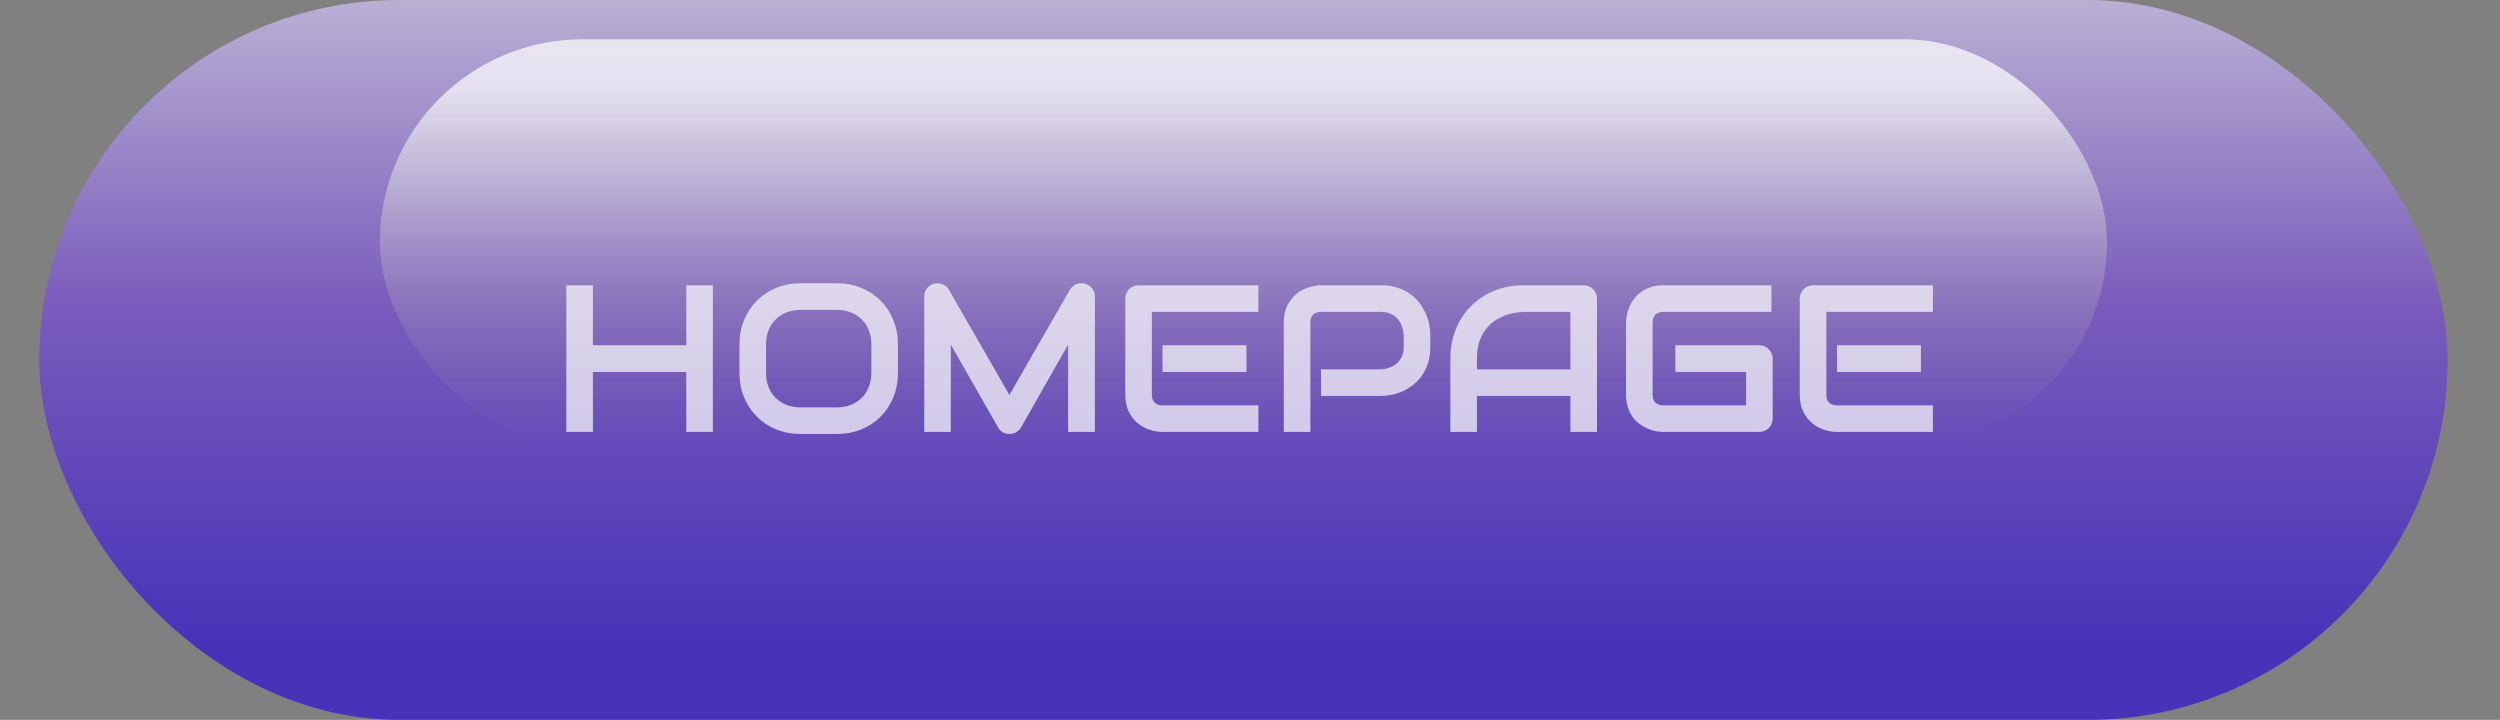 <svg width="191" height="55" viewBox="0 0 191 55" fill="none" xmlns="http://www.w3.org/2000/svg">
<rect x="0" y="0" width="191" height="55" fill="#808080" stroke="none"/>
<rect x="3" width="184" height="55" rx="27.5" fill="url(#paint0_linear_346_90)" fill-opacity="0.7"/>
<rect x="29.02" y="3" width="131.96" height="31" rx="15.5" fill="url(#paint1_linear_346_90)" fill-opacity="0.71"/>
<path d="M45.299 26.375H52.432V21.797H54.463V33H52.432V28.422H45.299V33H43.268V21.797H45.299V26.375ZM68.604 28.469C68.604 29.151 68.487 29.779 68.252 30.352C68.018 30.924 67.692 31.419 67.276 31.836C66.859 32.253 66.364 32.578 65.791 32.812C65.224 33.042 64.604 33.156 63.932 33.156H61.182C60.51 33.156 59.888 33.042 59.315 32.812C58.742 32.578 58.247 32.253 57.83 31.836C57.414 31.419 57.086 30.924 56.846 30.352C56.612 29.779 56.494 29.151 56.494 28.469V26.328C56.494 25.651 56.612 25.026 56.846 24.453C57.086 23.875 57.414 23.38 57.83 22.969C58.247 22.552 58.742 22.227 59.315 21.992C59.888 21.758 60.51 21.641 61.182 21.641H63.932C64.604 21.641 65.224 21.758 65.791 21.992C66.364 22.227 66.859 22.552 67.276 22.969C67.692 23.38 68.018 23.875 68.252 24.453C68.487 25.026 68.604 25.651 68.604 26.328V28.469ZM66.573 26.328C66.573 25.927 66.507 25.565 66.377 25.242C66.252 24.914 66.073 24.635 65.838 24.406C65.609 24.172 65.33 23.992 65.002 23.867C64.679 23.737 64.323 23.672 63.932 23.672H61.182C60.786 23.672 60.424 23.737 60.096 23.867C59.773 23.992 59.494 24.172 59.26 24.406C59.026 24.635 58.843 24.914 58.713 25.242C58.588 25.565 58.526 25.927 58.526 26.328V28.469C58.526 28.87 58.588 29.234 58.713 29.562C58.843 29.885 59.026 30.164 59.26 30.398C59.494 30.628 59.773 30.807 60.096 30.938C60.424 31.062 60.786 31.125 61.182 31.125H63.916C64.312 31.125 64.671 31.062 64.994 30.938C65.323 30.807 65.604 30.628 65.838 30.398C66.073 30.164 66.252 29.885 66.377 29.562C66.507 29.234 66.573 28.87 66.573 28.469V26.328ZM83.651 33H81.604V26.328L78.002 32.664C77.914 32.825 77.789 32.948 77.627 33.031C77.471 33.115 77.302 33.156 77.119 33.156C76.942 33.156 76.776 33.115 76.619 33.031C76.468 32.948 76.349 32.825 76.26 32.664L72.643 26.328V33H70.612V22.664C70.612 22.43 70.679 22.221 70.815 22.039C70.955 21.857 71.138 21.734 71.362 21.672C71.471 21.646 71.58 21.638 71.69 21.648C71.799 21.654 71.903 21.677 72.002 21.719C72.106 21.755 72.2 21.81 72.284 21.883C72.367 21.951 72.437 22.034 72.494 22.133L77.119 30.172L81.744 22.133C81.864 21.935 82.028 21.794 82.237 21.711C82.45 21.628 82.671 21.615 82.901 21.672C83.119 21.734 83.299 21.857 83.44 22.039C83.58 22.221 83.651 22.43 83.651 22.664V33ZM95.229 28.422H88.815V26.375H95.229V28.422ZM96.143 33H88.815C88.534 33 88.226 32.95 87.893 32.852C87.559 32.753 87.25 32.591 86.963 32.367C86.682 32.138 86.445 31.844 86.252 31.484C86.065 31.12 85.971 30.674 85.971 30.148V22.82C85.971 22.68 85.997 22.547 86.049 22.422C86.101 22.297 86.171 22.188 86.26 22.094C86.354 22 86.463 21.927 86.588 21.875C86.713 21.823 86.849 21.797 86.994 21.797H96.143V23.828H88.002V30.148C88.002 30.414 88.073 30.617 88.213 30.758C88.354 30.898 88.559 30.969 88.83 30.969H96.143V33ZM109.276 26.484C109.276 26.948 109.218 27.362 109.104 27.727C108.989 28.091 108.833 28.414 108.635 28.695C108.442 28.971 108.218 29.208 107.963 29.406C107.708 29.604 107.44 29.766 107.158 29.891C106.882 30.016 106.601 30.107 106.315 30.164C106.033 30.221 105.768 30.25 105.518 30.25H100.924V28.219H105.518C105.778 28.198 106.013 28.146 106.221 28.062C106.435 27.974 106.617 27.857 106.768 27.711C106.919 27.565 107.036 27.391 107.119 27.188C107.203 26.979 107.244 26.745 107.244 26.484V25.562C107.218 25.307 107.164 25.073 107.08 24.859C106.997 24.646 106.882 24.463 106.737 24.312C106.596 24.162 106.424 24.044 106.221 23.961C106.018 23.872 105.783 23.828 105.518 23.828H100.94C100.669 23.828 100.463 23.898 100.323 24.039C100.182 24.18 100.112 24.383 100.112 24.648V33H98.08V24.648C98.08 24.128 98.174 23.685 98.362 23.32C98.554 22.956 98.791 22.662 99.073 22.438C99.359 22.213 99.669 22.052 100.002 21.953C100.336 21.849 100.643 21.797 100.924 21.797H105.518C105.976 21.797 106.388 21.857 106.752 21.977C107.117 22.091 107.437 22.247 107.713 22.445C107.994 22.638 108.231 22.862 108.424 23.117C108.622 23.372 108.783 23.641 108.908 23.922C109.039 24.198 109.132 24.479 109.19 24.766C109.247 25.047 109.276 25.312 109.276 25.562V26.484ZM122.01 33H119.979V30.25H112.838V33H110.807V27.398C110.807 26.581 110.948 25.828 111.229 25.141C111.51 24.453 111.901 23.862 112.401 23.367C112.901 22.872 113.492 22.487 114.174 22.211C114.856 21.935 115.601 21.797 116.408 21.797H120.987C121.127 21.797 121.26 21.823 121.385 21.875C121.51 21.927 121.619 22 121.713 22.094C121.807 22.188 121.88 22.297 121.932 22.422C121.984 22.547 122.01 22.68 122.01 22.82V33ZM112.838 28.219H119.979V23.828H116.408C116.346 23.828 116.213 23.838 116.01 23.859C115.812 23.875 115.58 23.919 115.315 23.992C115.054 24.065 114.778 24.177 114.487 24.328C114.195 24.479 113.927 24.688 113.682 24.953C113.437 25.219 113.234 25.552 113.073 25.953C112.916 26.349 112.838 26.831 112.838 27.398V28.219ZM135.432 31.977C135.432 32.122 135.406 32.258 135.354 32.383C135.302 32.508 135.229 32.617 135.135 32.711C135.047 32.8 134.94 32.87 134.815 32.922C134.69 32.974 134.554 33 134.408 33H127.08C126.893 33 126.69 32.979 126.471 32.938C126.257 32.891 126.044 32.82 125.83 32.727C125.622 32.633 125.422 32.513 125.229 32.367C125.036 32.216 124.864 32.036 124.713 31.828C124.567 31.615 124.45 31.37 124.362 31.094C124.273 30.812 124.229 30.497 124.229 30.148V24.648C124.229 24.461 124.25 24.26 124.291 24.047C124.338 23.828 124.408 23.615 124.502 23.406C124.596 23.193 124.718 22.99 124.869 22.797C125.02 22.604 125.2 22.435 125.408 22.289C125.622 22.138 125.867 22.018 126.143 21.93C126.419 21.841 126.731 21.797 127.08 21.797H135.338V23.828H127.08C126.815 23.828 126.612 23.898 126.471 24.039C126.33 24.18 126.26 24.388 126.26 24.664V30.148C126.26 30.409 126.33 30.612 126.471 30.758C126.617 30.898 126.82 30.969 127.08 30.969H133.401V28.422H127.994V26.375H134.408C134.554 26.375 134.69 26.404 134.815 26.461C134.94 26.513 135.047 26.586 135.135 26.68C135.229 26.773 135.302 26.883 135.354 27.008C135.406 27.128 135.432 27.258 135.432 27.398V31.977ZM146.76 28.422H140.346V26.375H146.76V28.422ZM147.674 33H140.346C140.065 33 139.757 32.95 139.424 32.852C139.091 32.753 138.781 32.591 138.494 32.367C138.213 32.138 137.976 31.844 137.783 31.484C137.596 31.12 137.502 30.674 137.502 30.148V22.82C137.502 22.68 137.528 22.547 137.58 22.422C137.632 22.297 137.703 22.188 137.791 22.094C137.885 22 137.994 21.927 138.119 21.875C138.244 21.823 138.38 21.797 138.526 21.797H147.674V23.828H139.533V30.148C139.533 30.414 139.604 30.617 139.744 30.758C139.885 30.898 140.091 30.969 140.362 30.969H147.674V33Z" fill="white" fill-opacity="0.7"/>
<defs>
<linearGradient id="paint0_linear_346_90" x1="95" y1="0" x2="95" y2="55" gradientUnits="userSpaceOnUse">
<stop stop-color="#D2C5F8"/>
<stop offset="0.427" stop-color="#784CD6"/>
<stop offset="0.891" stop-color="#2E13D0"/>
</linearGradient>
<linearGradient id="paint1_linear_346_90" x1="95" y1="3" x2="95" y2="34" gradientUnits="userSpaceOnUse">
<stop offset="0.12" stop-color="white"/>
<stop offset="0.531" stop-color="#D1D1D1" stop-opacity="0.44"/>
<stop offset="1" stop-color="#8E8E8E" stop-opacity="0"/>
</linearGradient>
</defs>
</svg>
